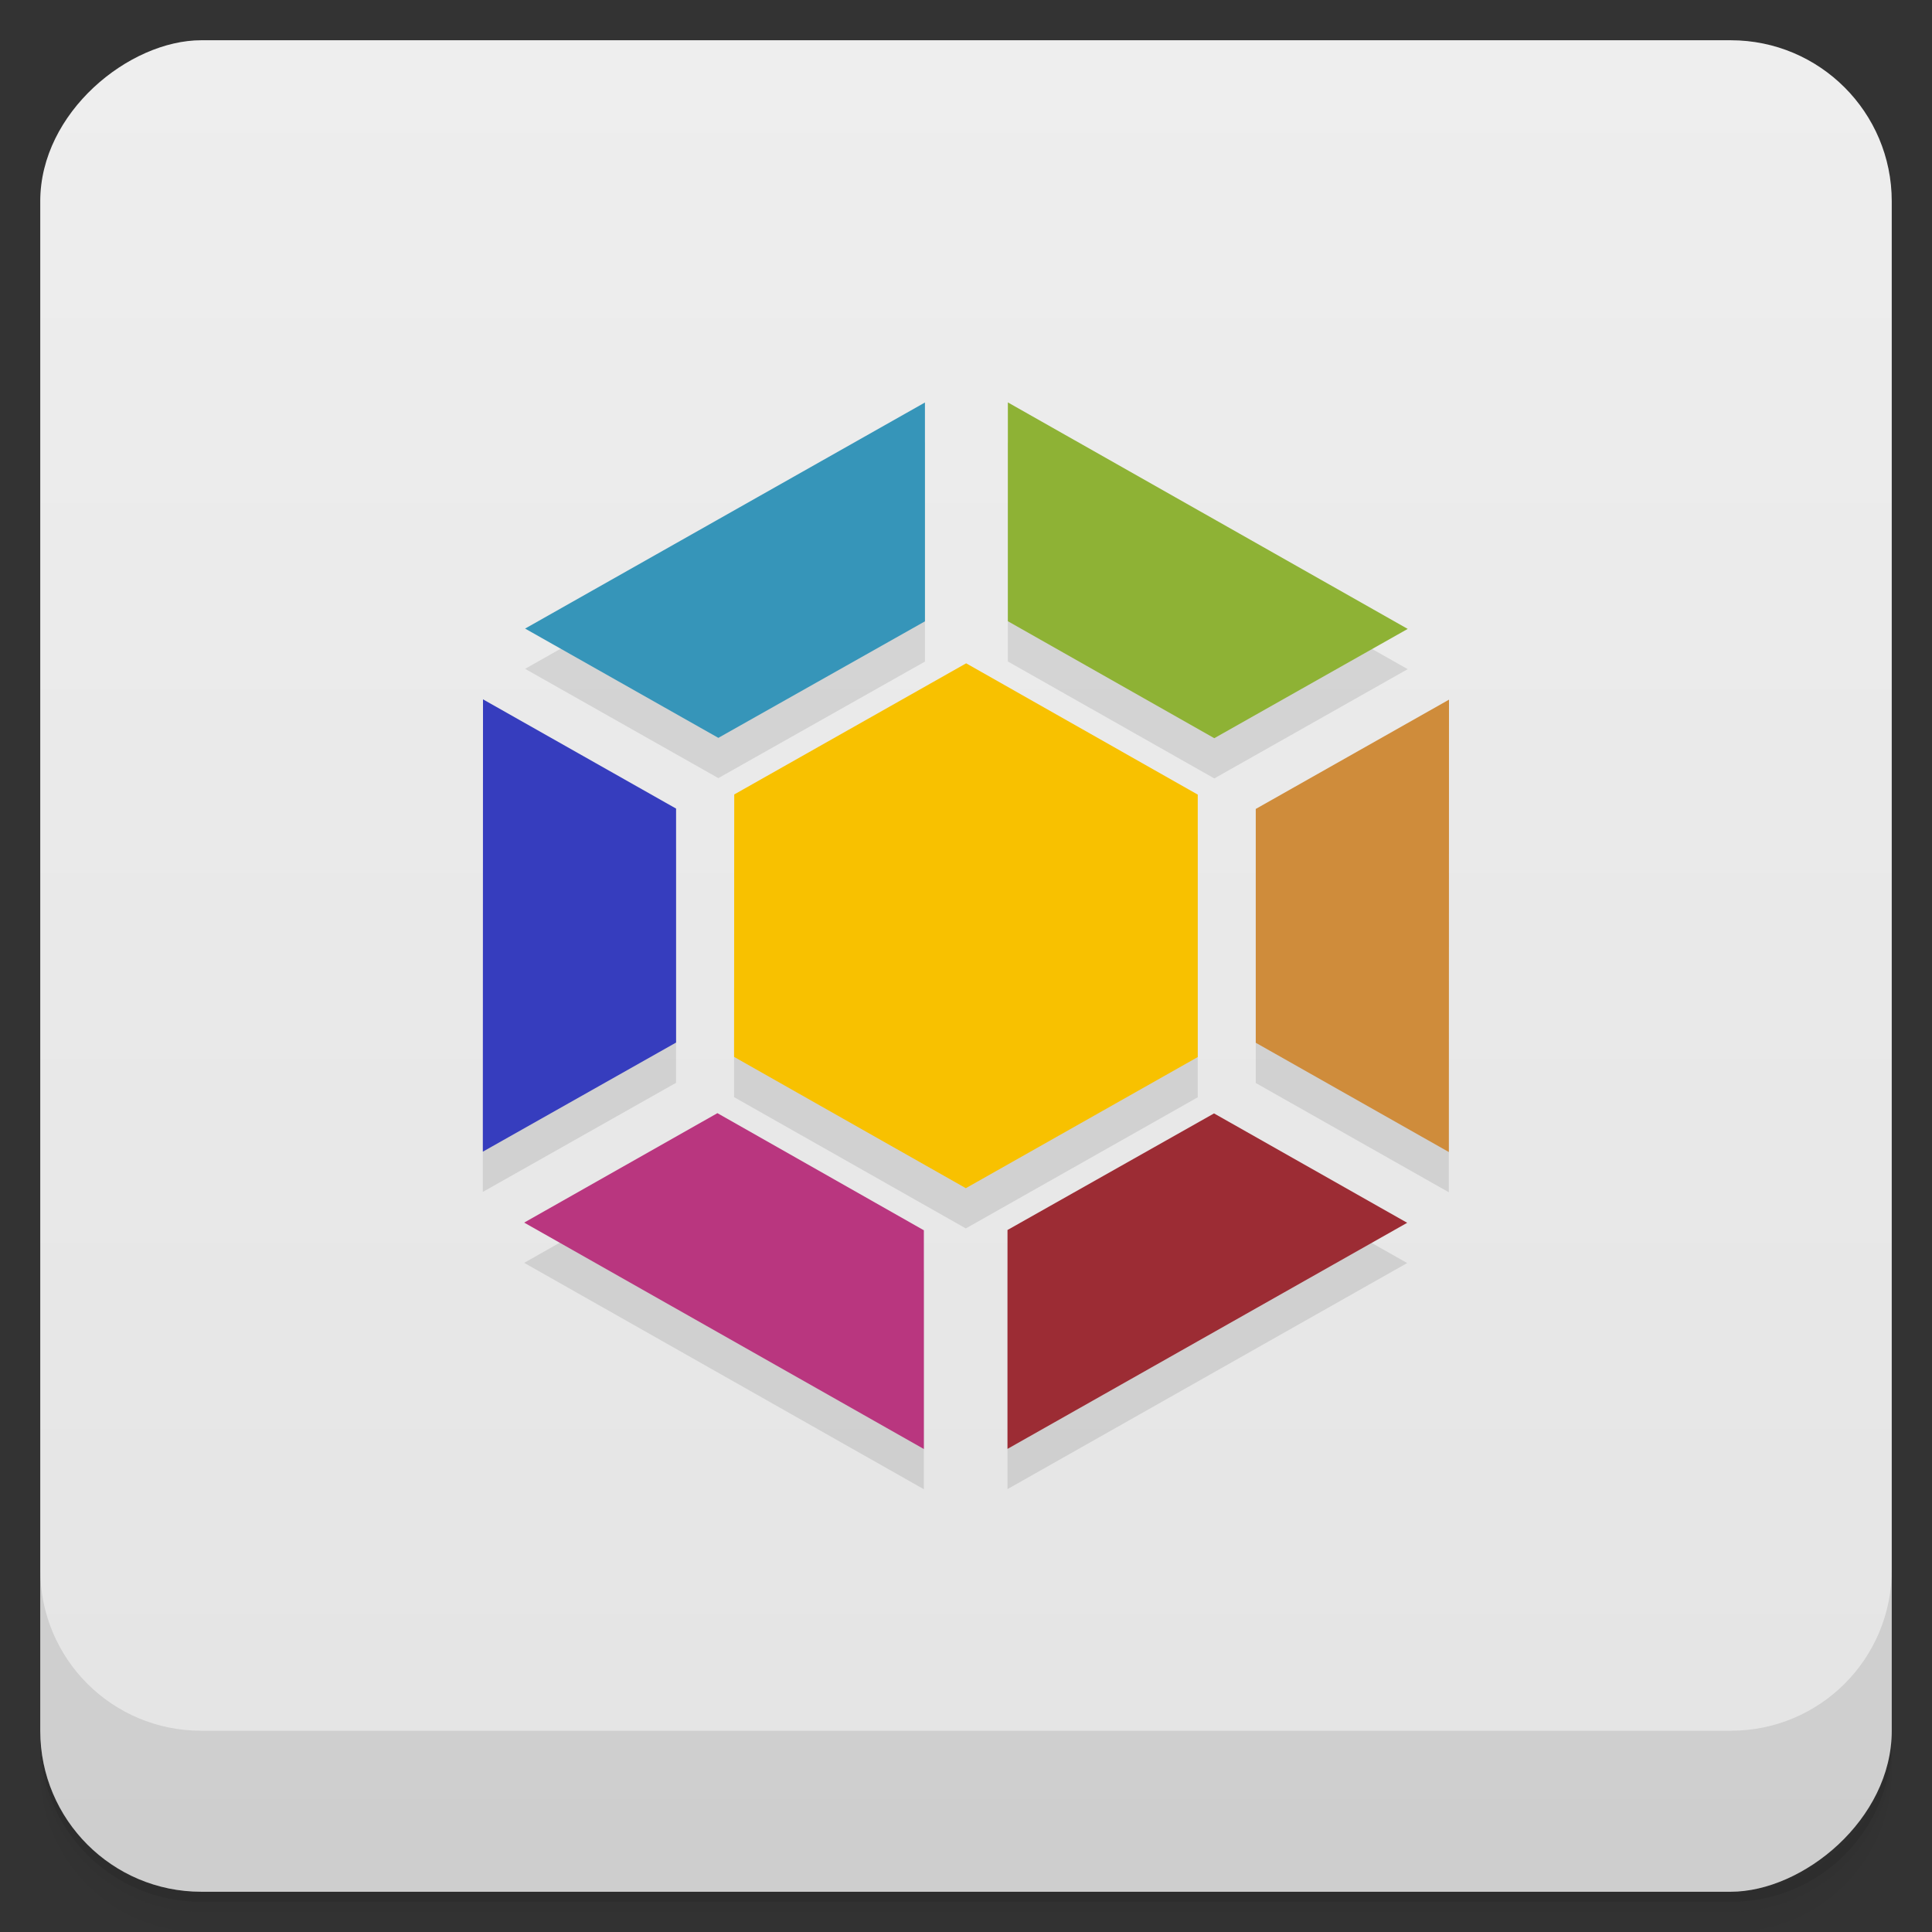 <svg style="" viewBox="0 0 48 48" xmlns="http://www.w3.org/2000/svg" xmlns:xlink="http://www.w3.org/1999/xlink">
 <rect x="0" y="0" width="48" height="48" fill="#333333" stroke="none"/>
 <defs style="">
  <linearGradient id="linearGradient3764" gradientTransform="translate(-48 .002)" gradientUnits="userSpaceOnUse" style="" x1="1" x2="47">
   <stop offset="0" style="stop-color:#e4e4e4"/>
   <stop offset="1" style="stop-color:#eee"/>
  </linearGradient>
 </defs>
 <path d="m 1 43 v .25 c 0 2.216 1.784 4 4 4 h 38 c 2.216 0 4 -1.784 4 -4 v -.25 c 0 2.216 -1.784 4 -4 4 h -38 c -2.216 0 -4 -1.784 -4 -4 z m 0 .5 v .5 c 0 2.216 1.784 4 4 4 h 38 c 2.216 0 4 -1.784 4 -4 v -.5 c 0 2.216 -1.784 4 -4 4 h -38 c -2.216 0 -4 -1.784 -4 -4 z" style="opacity:.02"/>
 <path d="m 1 43.25 v .25 c 0 2.216 1.784 4 4 4 h 38 c 2.216 0 4 -1.784 4 -4 v -.25 c 0 2.216 -1.784 4 -4 4 h -38 c -2.216 0 -4 -1.784 -4 -4 z" style="opacity:.05"/>
 <path d="m 1 43 v .25 c 0 2.216 1.784 4 4 4 h 38 c 2.216 0 4 -1.784 4 -4 v -.25 c 0 2.216 -1.784 4 -4 4 h -38 c -2.216 0 -4 -1.784 -4 -4 z" style="opacity:.1"/>
 <rect height="46" rx="4" style="fill:url(#linearGradient3764)" transform="rotate(-90)" width="46" x="-47" y="1"/>
 <g style="opacity:.1">
  <path d="m 22.98 11 -9.934 5.617 4.801 2.715 5.133 -2.895" style=""/>
  <path d="m 25.04 11 v 5.434 l 5.129 2.906 4.805 -2.715 -9.93 -5.625" style=""/>
  <path d="m 12 18.375 -.004 11.238 4.801 -2.711 v -5.813" style=""/>
  <path d="m 36 18.383 -4.801 2.715 v 5.809 l 4.797 2.715" style=""/>
  <path d="m 17.824 28.656 -4.801 2.719 9.93 5.625 v -5.434" style=""/>
  <path d="m 30.16 28.664 -5.129 2.895 v 5.438 l 9.93 -5.617 -4.801 -2.719" style=""/>
  <path d="m 29.758 20.742 v 6.52 l -5.762 3.258 -5.758 -3.262 .004 -6.52 5.762 -3.258" style=""/>
 </g>
 <path d="m 22.98 10 -9.934 5.617 4.801 2.715 5.133 -2.895" style="fill:#3695b9"/>
 <path d="m 25.04 10 v 5.434 l 5.129 2.906 4.805 -2.715 -9.93 -5.625" style="fill:#8eb235"/>
 <path d="m 12 17.375 -.004 11.238 4.801 -2.711 v -5.813" style="fill:#363dbe"/>
 <path d="m 36 17.383 -4.801 2.715 v 5.809 l 4.797 2.715" style="fill:#cf8c3b"/>
 <path d="m 17.824 27.656 -4.801 2.719 9.93 5.625 v -5.434" style="fill:#b9367f"/>
 <path d="m 30.16 27.664 -5.129 2.895 v 5.438 l 9.93 -5.617 -4.801 -2.719" style="fill:#9c2c34"/>
 <path d="m 29.758 19.742 v 6.52 l -5.762 3.258 -5.758 -3.262 .004 -6.52 5.762 -3.258" style="fill:#f8c100"/>
 <path d="m 1 39 v 4 c 0 2.216 1.784 4 4 4 h 38 c 2.216 0 4 -1.784 4 -4 v -4 c 0 2.216 -1.784 4 -4 4 h -38 c -2.216 0 -4 -1.784 -4 -4 z" style="opacity:.1"/>
</svg>
